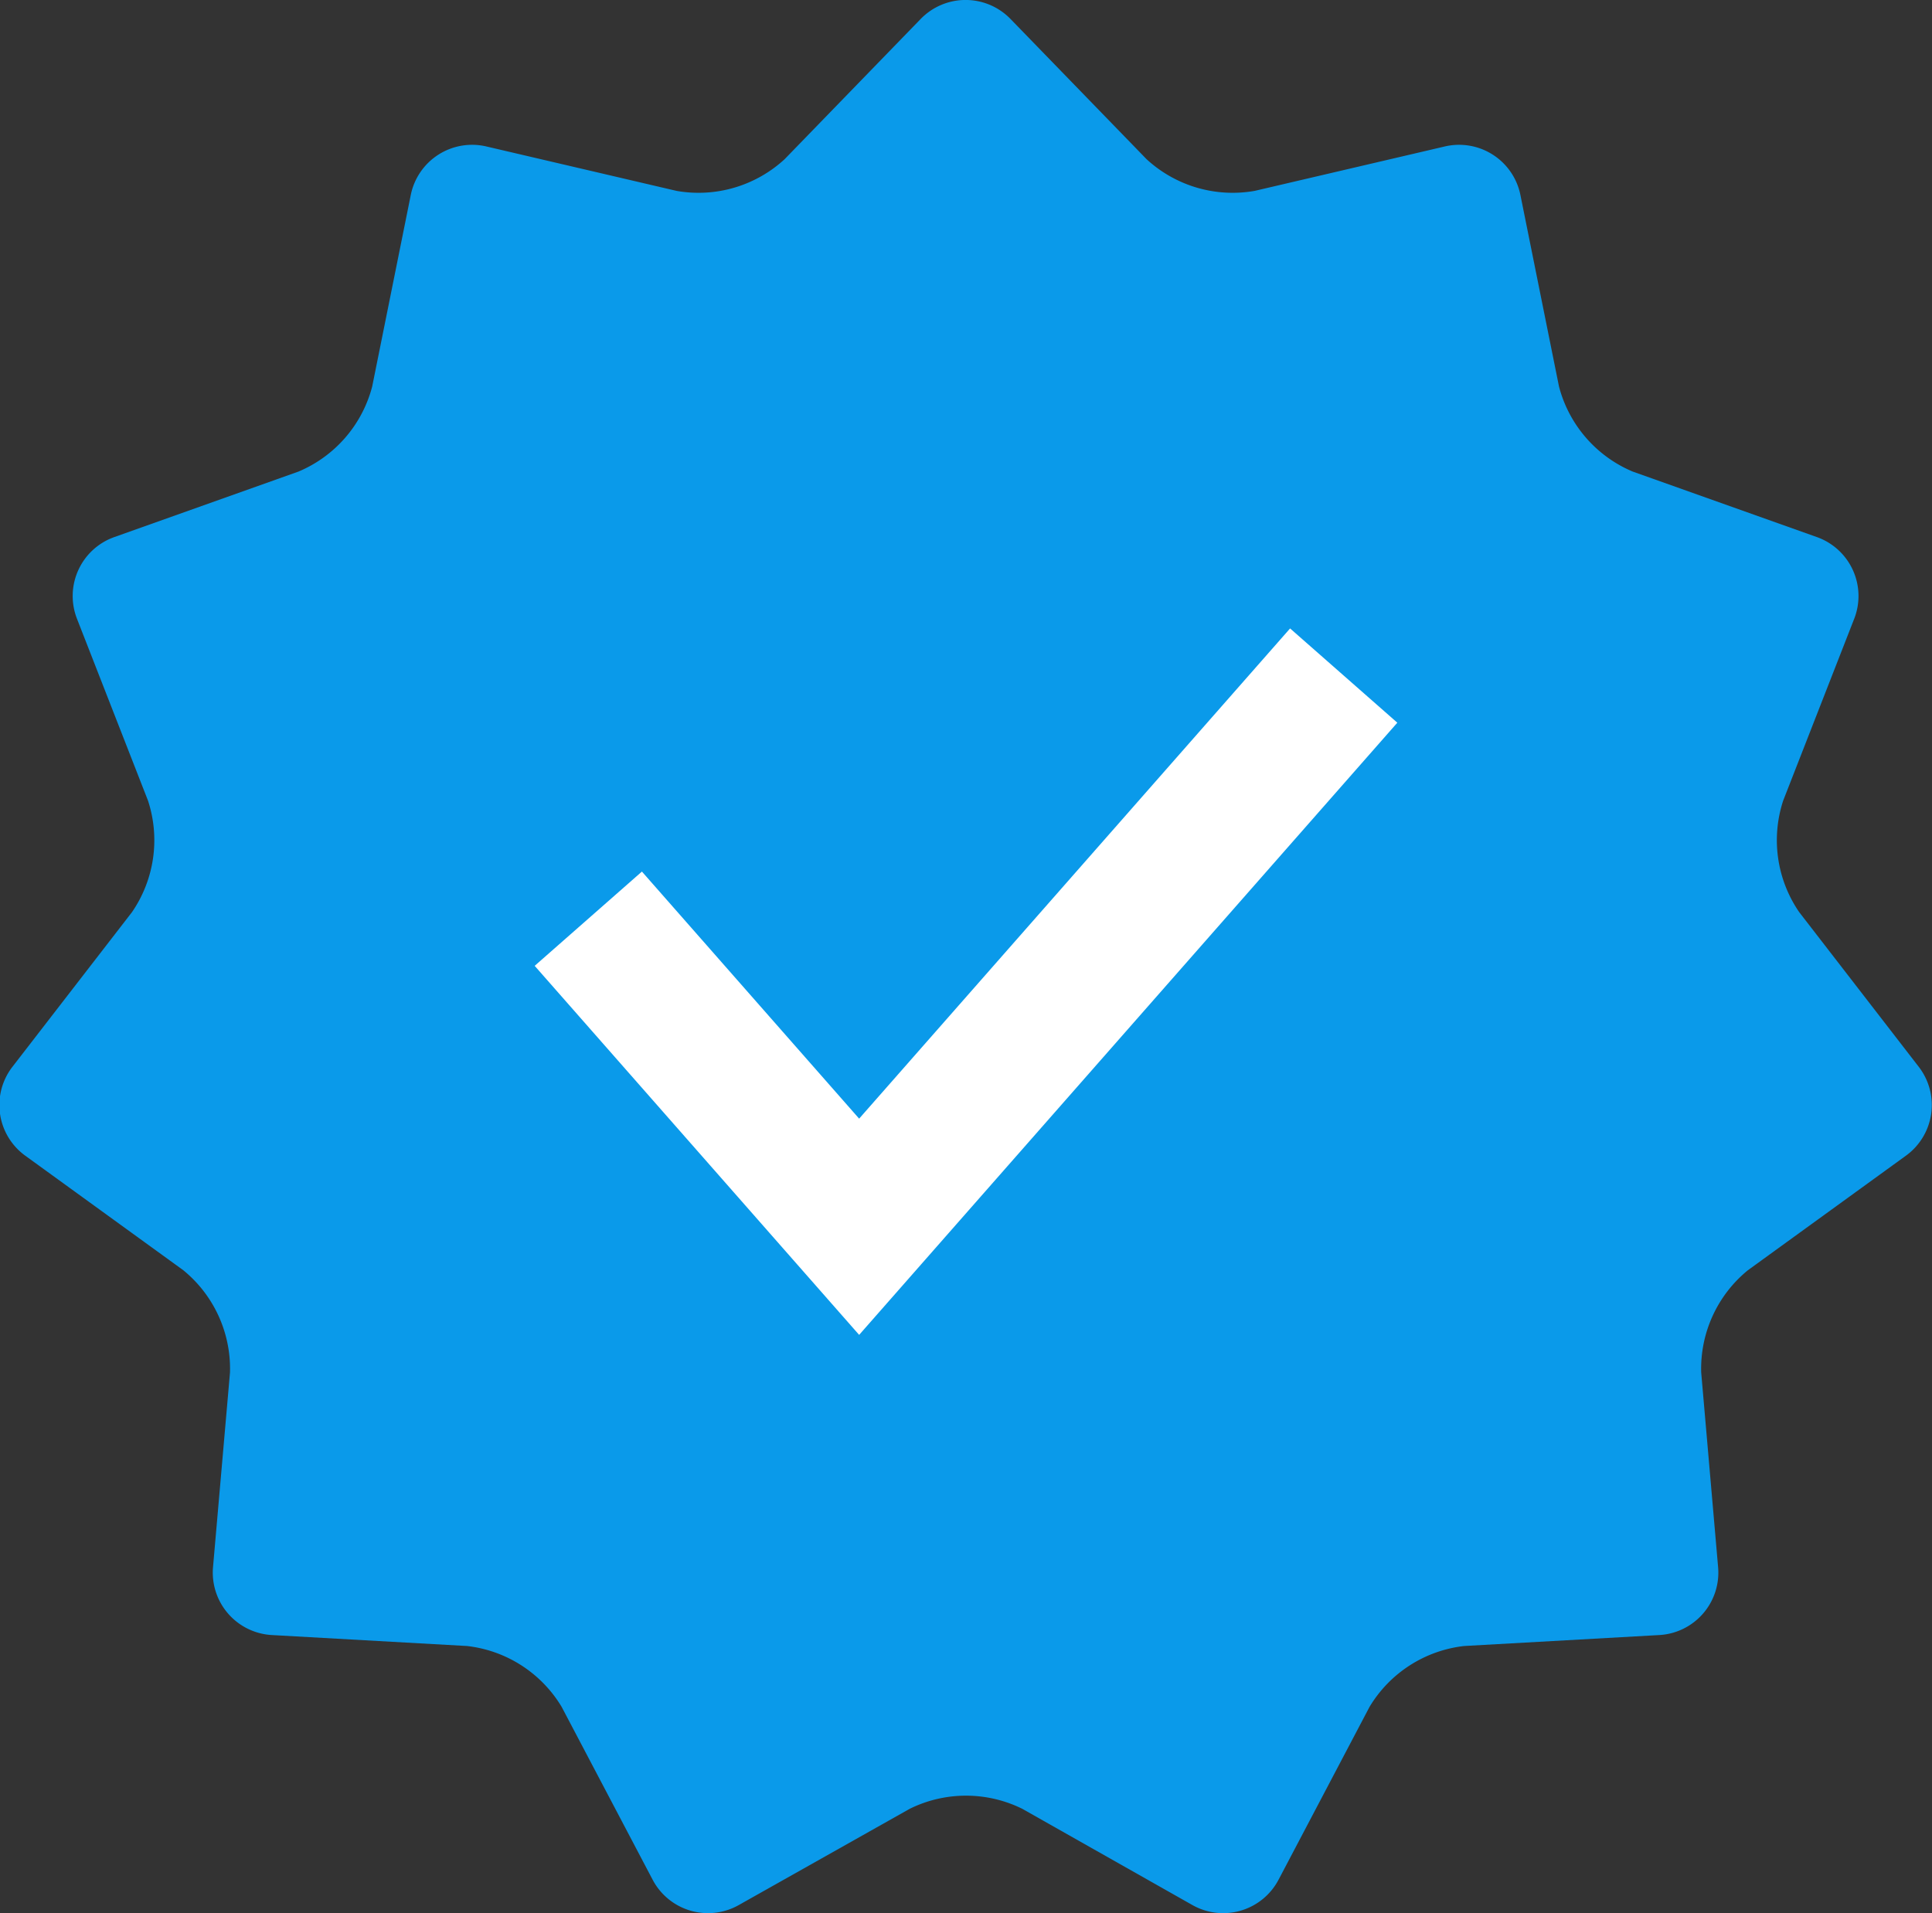 <svg xmlns="http://www.w3.org/2000/svg" width="30.88" height="30.586" viewBox="0 0 30.88 30.586">
  <rect x="0" y="0" width="30.88" height="30.586" fill="#333333" stroke="none"/>
  <g id="Group_1142" data-name="Group 1142" transform="translate(-2743.738 -1333.194)">
    <path id="Path_16124" data-name="Path 16124" d="M2758.278,1362.112a2.031,2.031,0,0,1,1.8,0l2.716,1.537a1,1,0,0,0,1.381-.406l1.453-2.761a2.031,2.031,0,0,1,1.513-.973l3.116-.175a1,1,0,0,0,.942-1.088l-.27-3.109a2.031,2.031,0,0,1,.747-1.636l2.527-1.832a1,1,0,0,0,.2-1.424l-1.908-2.469a2.03,2.03,0,0,1-.256-1.781l1.135-2.907a1,1,0,0,0-.6-1.309l-2.94-1.046a2.031,2.031,0,0,1-1.178-1.36l-.616-3.059a1,1,0,0,0-1.211-.778l-3.039.71a2.031,2.031,0,0,1-1.726-.507l-2.173-2.24a1,1,0,0,0-1.439,0l-2.173,2.24a2.031,2.031,0,0,1-1.726.507l-3.039-.71a1,1,0,0,0-1.211.778l-.616,3.059a2.031,2.031,0,0,1-1.178,1.36l-2.94,1.046a1,1,0,0,0-.6,1.309l1.135,2.907a2.031,2.031,0,0,1-.256,1.781l-1.908,2.469a1,1,0,0,0,.2,1.424l2.527,1.832a2.032,2.032,0,0,1,.747,1.636l-.271,3.109a1,1,0,0,0,.943,1.088l3.116.175a2.031,2.031,0,0,1,1.513.973l1.453,2.761a1,1,0,0,0,1.381.406Z" fill="#0a9aea"/>
    <g id="Group_1141" data-name="Group 1141" transform="translate(2752.284 1343.242)">
      <path id="Path_16125" data-name="Path 16125" d="M2981.147,1617.507l-5.186-5.9,1.714-1.507,3.472,3.95,6.888-7.837,1.714,1.507Z" transform="translate(-2975.961 -1606.214)" fill="#fff"/>
    </g>
  </g>
</svg>
